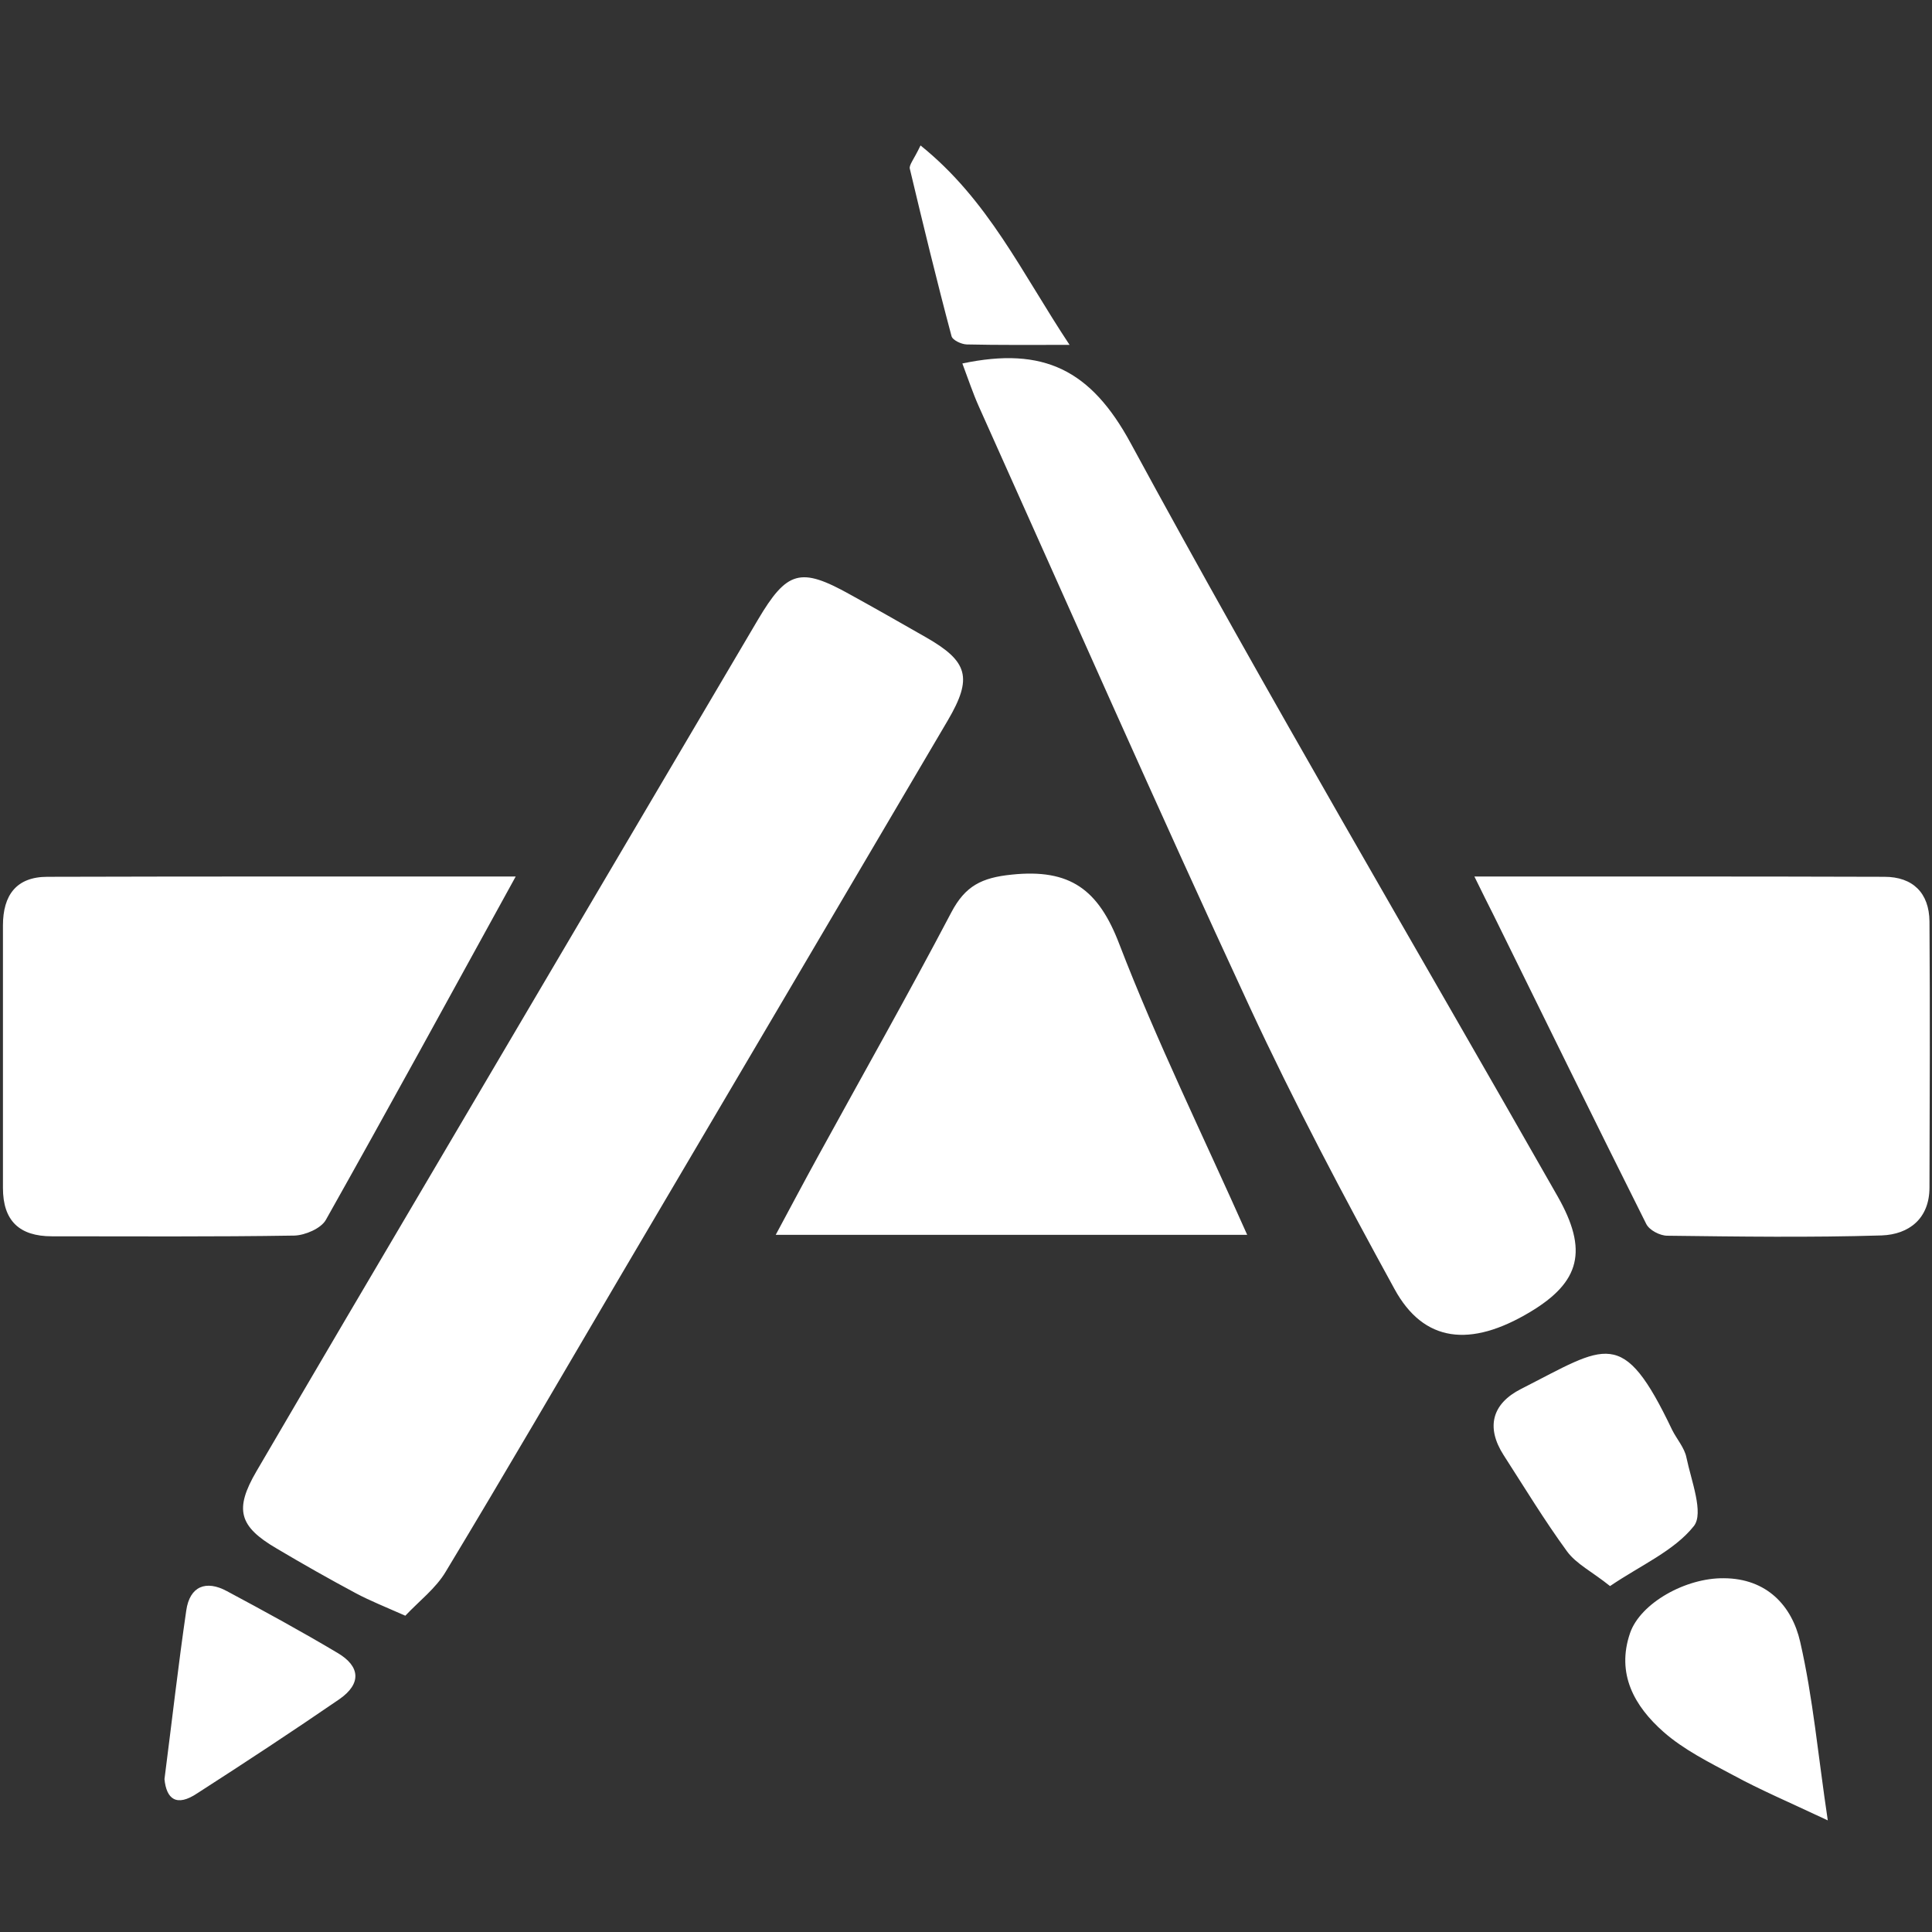 <?xml version="1.0" encoding="utf-8"?>
<!-- Generator: Adobe Illustrator 17.0.0, SVG Export Plug-In . SVG Version: 6.00 Build 0)  -->
<!DOCTYPE svg PUBLIC "-//W3C//DTD SVG 1.1//EN" "http://www.w3.org/Graphics/SVG/1.1/DTD/svg11.dtd">
<svg version="1.1" id="图层_1" xmlns="http://www.w3.org/2000/svg" xmlns:xlink="http://www.w3.org/1999/xlink" x="0px" y="0px"
	 width="120px" height="120px" viewBox="0 0 120 120" enable-background="new 0 0 120 120" xml:space="preserve">
<rect x="0" y="0" width="120" height="120" fill="#333333" stroke="none"/>
<g>
	<path fill="#ffffff" fill-rule="evenodd" clip-rule="evenodd" d="M25.175,100.355c-1.308-0.577-2.21-0.938-3.059-1.389
		c-1.669-0.893-3.311-1.823-4.935-2.788c-2.346-1.371-2.634-2.427-1.254-4.791c3.69-6.315,7.398-12.613,11.115-18.91
		C33.718,61.154,40.386,49.822,47.071,38.5c1.813-3.059,2.644-3.293,5.72-1.579c1.588,0.875,3.158,1.768,4.718,2.661
		c2.626,1.498,2.914,2.517,1.362,5.161c-6.749,11.476-13.515,22.943-20.273,34.41c-3.627,6.171-7.218,12.342-10.908,18.459
		C27.078,98.65,26.041,99.435,25.175,100.355L25.175,100.355 M59.774,22.576c5.052-1.064,7.984,0.397,10.456,4.953
		c8.544,15.752,17.647,31.189,26.507,46.761c1.931,3.383,1.407,5.341-1.696,7.199c-3.717,2.229-6.613,1.895-8.426-1.425
		c-3.158-5.756-6.234-11.575-9.004-17.539c-5.738-12.378-11.241-24.865-16.826-37.306C60.424,24.407,60.144,23.559,59.774,22.576
		L59.774,22.576 M32.031,54.442c-4.078,7.416-7.894,14.399-11.792,21.328c-0.298,0.532-1.29,0.956-1.958,0.974
		c-5.025,0.081-10.042,0.045-15.058,0.045c-2.021,0-3.04-0.965-3.04-3.004c0-5.44,0-10.872,0-16.303c0-1.877,0.83-3.022,2.761-3.022
		C12.481,54.433,22.026,54.442,32.031,54.442L32.031,54.442 M91.577,54.442c8.724,0,17.097-0.009,25.469,0.018
		c1.768,0,2.779,1.01,2.797,2.77c0.036,5.503,0.018,11.025,0,16.528c0,1.931-1.272,2.914-2.968,2.977
		c-4.43,0.135-8.869,0.072-13.316,0.018c-0.451,0-1.128-0.343-1.317-0.749c-3.194-6.379-6.324-12.766-9.473-19.163
		C92.434,56.192,92.118,55.533,91.577,54.442L91.577,54.442 M77.466,76.699H48.181c0.956-1.777,1.786-3.347,2.634-4.89
		c2.77-5.052,5.594-10.042,8.273-15.139c0.866-1.642,1.877-2.156,3.753-2.346c3.627-0.379,5.386,0.929,6.676,4.303
		C71.836,64.655,74.696,70.474,77.466,76.699L77.466,76.699 M113.527,113.067c-2.499-1.173-4.231-1.913-5.855-2.797
		c-1.507-0.803-3.103-1.597-4.358-2.707c-1.786-1.579-2.941-3.591-2.066-6.135c0.641-1.85,3.446-3.437,5.837-3.401
		c2.644,0.018,4.213,1.696,4.728,3.952C112.607,105.443,112.923,109.034,113.527,113.067L113.527,113.067 M100.003,98.514
		c-1.11-0.893-2.102-1.371-2.679-2.165c-1.407-1.931-2.644-3.97-3.934-5.973c-1.11-1.732-0.713-3.194,1.083-4.105
		c5.314-2.698,6.297-3.934,9.383,2.535c0.28,0.568,0.776,1.119,0.893,1.732c0.298,1.435,1.092,3.446,0.46,4.249
		C103.982,96.331,101.898,97.224,100.003,98.514L100.003,98.514 M10.216,110.504c0.469-3.645,0.857-7.073,1.353-10.475
		c0.217-1.507,1.227-1.904,2.526-1.2c2.31,1.236,4.61,2.49,6.866,3.834c1.417,0.83,1.507,1.913,0.117,2.878
		c-2.905,1.994-5.855,3.934-8.815,5.837C10.947,112.264,10.333,111.722,10.216,110.504L10.216,110.504 M57.176,9.034
		c4.222,3.401,6.27,7.885,9.257,12.387c-2.418,0-4.403,0.018-6.387-0.027c-0.334-0.009-0.893-0.271-0.947-0.523
		c-0.92-3.446-1.759-6.911-2.589-10.393C56.454,10.243,56.761,9.909,57.176,9.034L57.176,9.034 M57.176,9.034L57.176,9.034z"/>
</g>
</svg>
